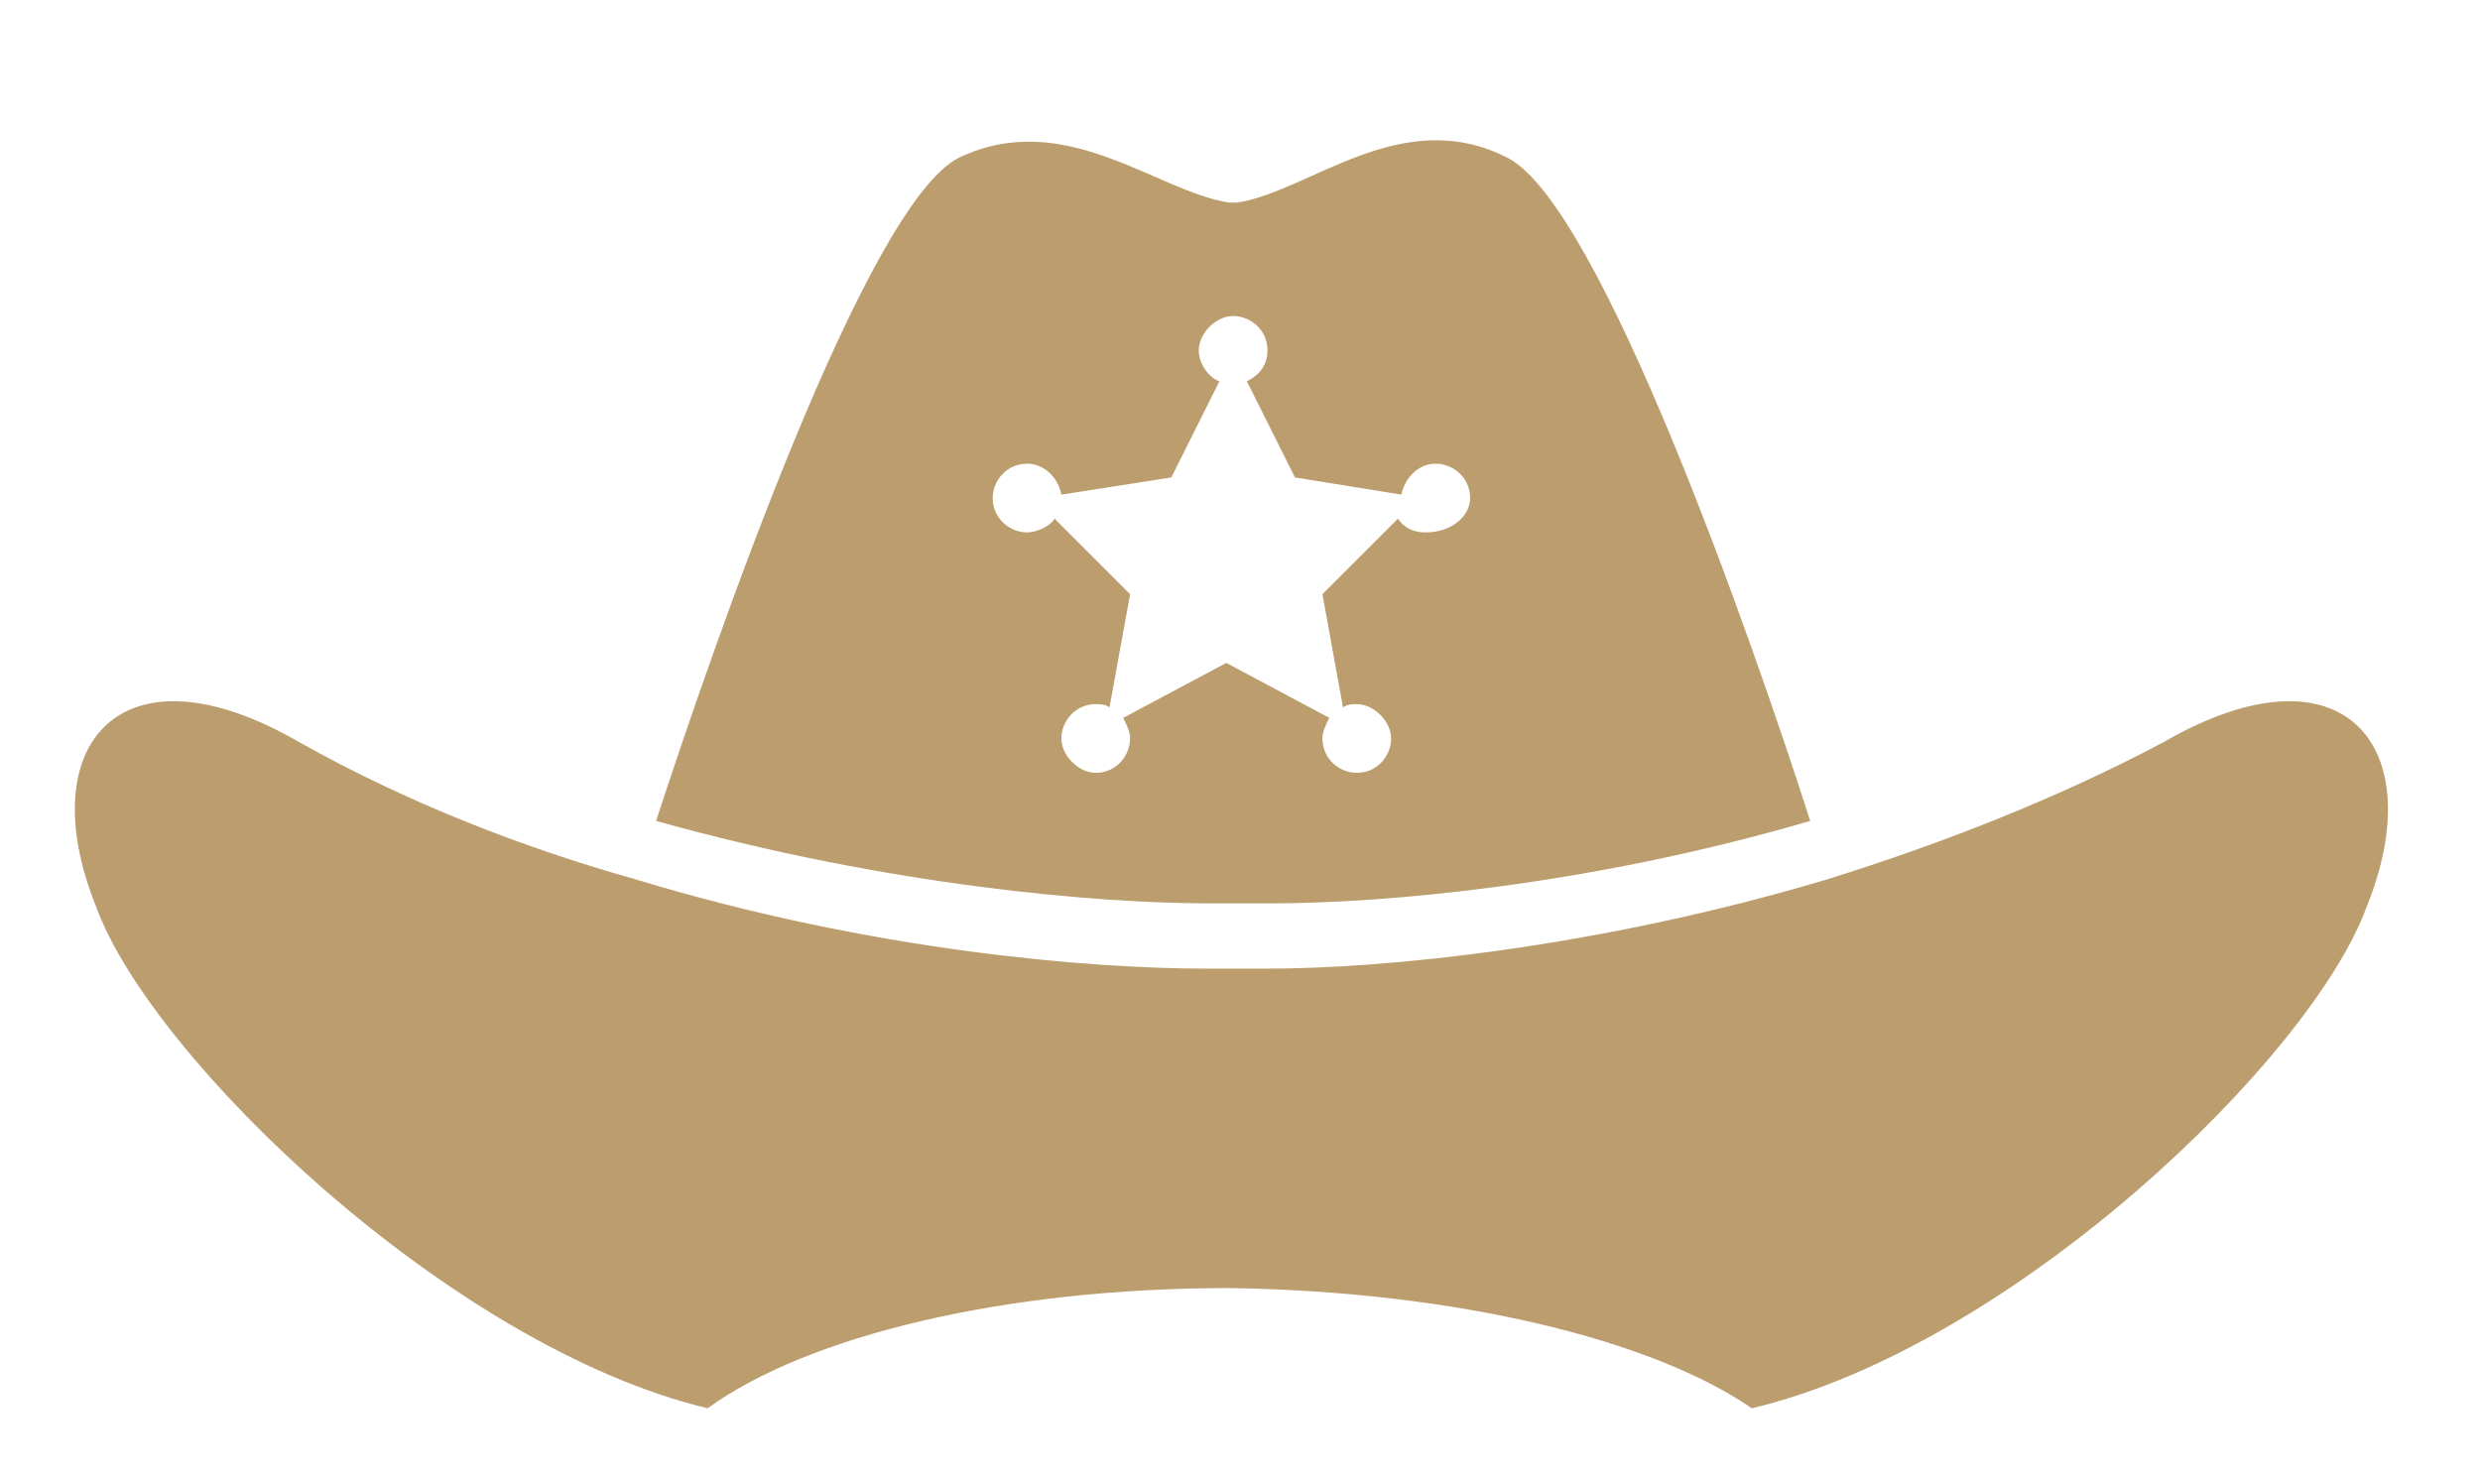 <svg xmlns="http://www.w3.org/2000/svg" viewBox="0 0 72.2 43.2" enable-background="new 0 0 72.2 43.2"><style type="text/css">.st0{fill:#BB9D6E;}</style><path class="st0" d="M53.2 25.6c3.2-1 6.6-2.3 9.8-4 5.2-3 7.8.1 5.9 4.8-1.6 4.4-10.3 12.8-17.9 14.6-2.9-2-8.6-3.4-15.2-3.5-6.6 0-12.3 1.4-15.2 3.5-7.5-1.8-16.2-10.2-17.8-14.6-1.9-4.7.7-7.8 5.9-4.8 3.2 1.8 6.6 3.1 9.8 4 6.9 2.1 13.3 2.6 16.6 2.6h1.8c3.4 0 9.6-.6 16.3-2.6z"/><path class="st0" d="M43.9 4.6c2.7 1.4 7.1 14 8.8 19.3-6.5 1.9-12.5 2.4-15.7 2.4h-1.8c-3.2 0-9.3-.5-16.1-2.4 1.7-5.2 6.1-17.9 8.8-19.3 3.1-1.5 5.8 1 7.9 1.3h-.8.5.5c2.1-.3 4.8-2.9 7.9-1.3zm-1.1 9.9c0-.6-.5-1-1-1s-.9.4-1 .9l-3.1-.5-1.4-2.8c.4-.2.6-.5.6-.9 0-.6-.5-1-1-1s-1 .5-1 1c0 .4.3.8.6.9l-1.4 2.8-3.2.5c-.1-.5-.5-.9-1-.9-.6 0-1 .5-1 1 0 .6.5 1 1 1 .3 0 .7-.2.8-.4l2.2 2.2-.6 3.3c-.1-.1-.3-.1-.4-.1-.6 0-1 .5-1 1s.5 1 1 1c.6 0 1-.5 1-1 0-.2-.1-.4-.2-.6l3-1.6 3 1.6c-.1.2-.2.4-.2.6 0 .6.5 1 1 1 .6 0 1-.5 1-1s-.5-1-1-1c-.1 0-.3 0-.4.1l-.6-3.3 2.2-2.2c.2.3.5.4.8.4.8 0 1.3-.5 1.3-1z" id="XMLID_1_"/></svg>